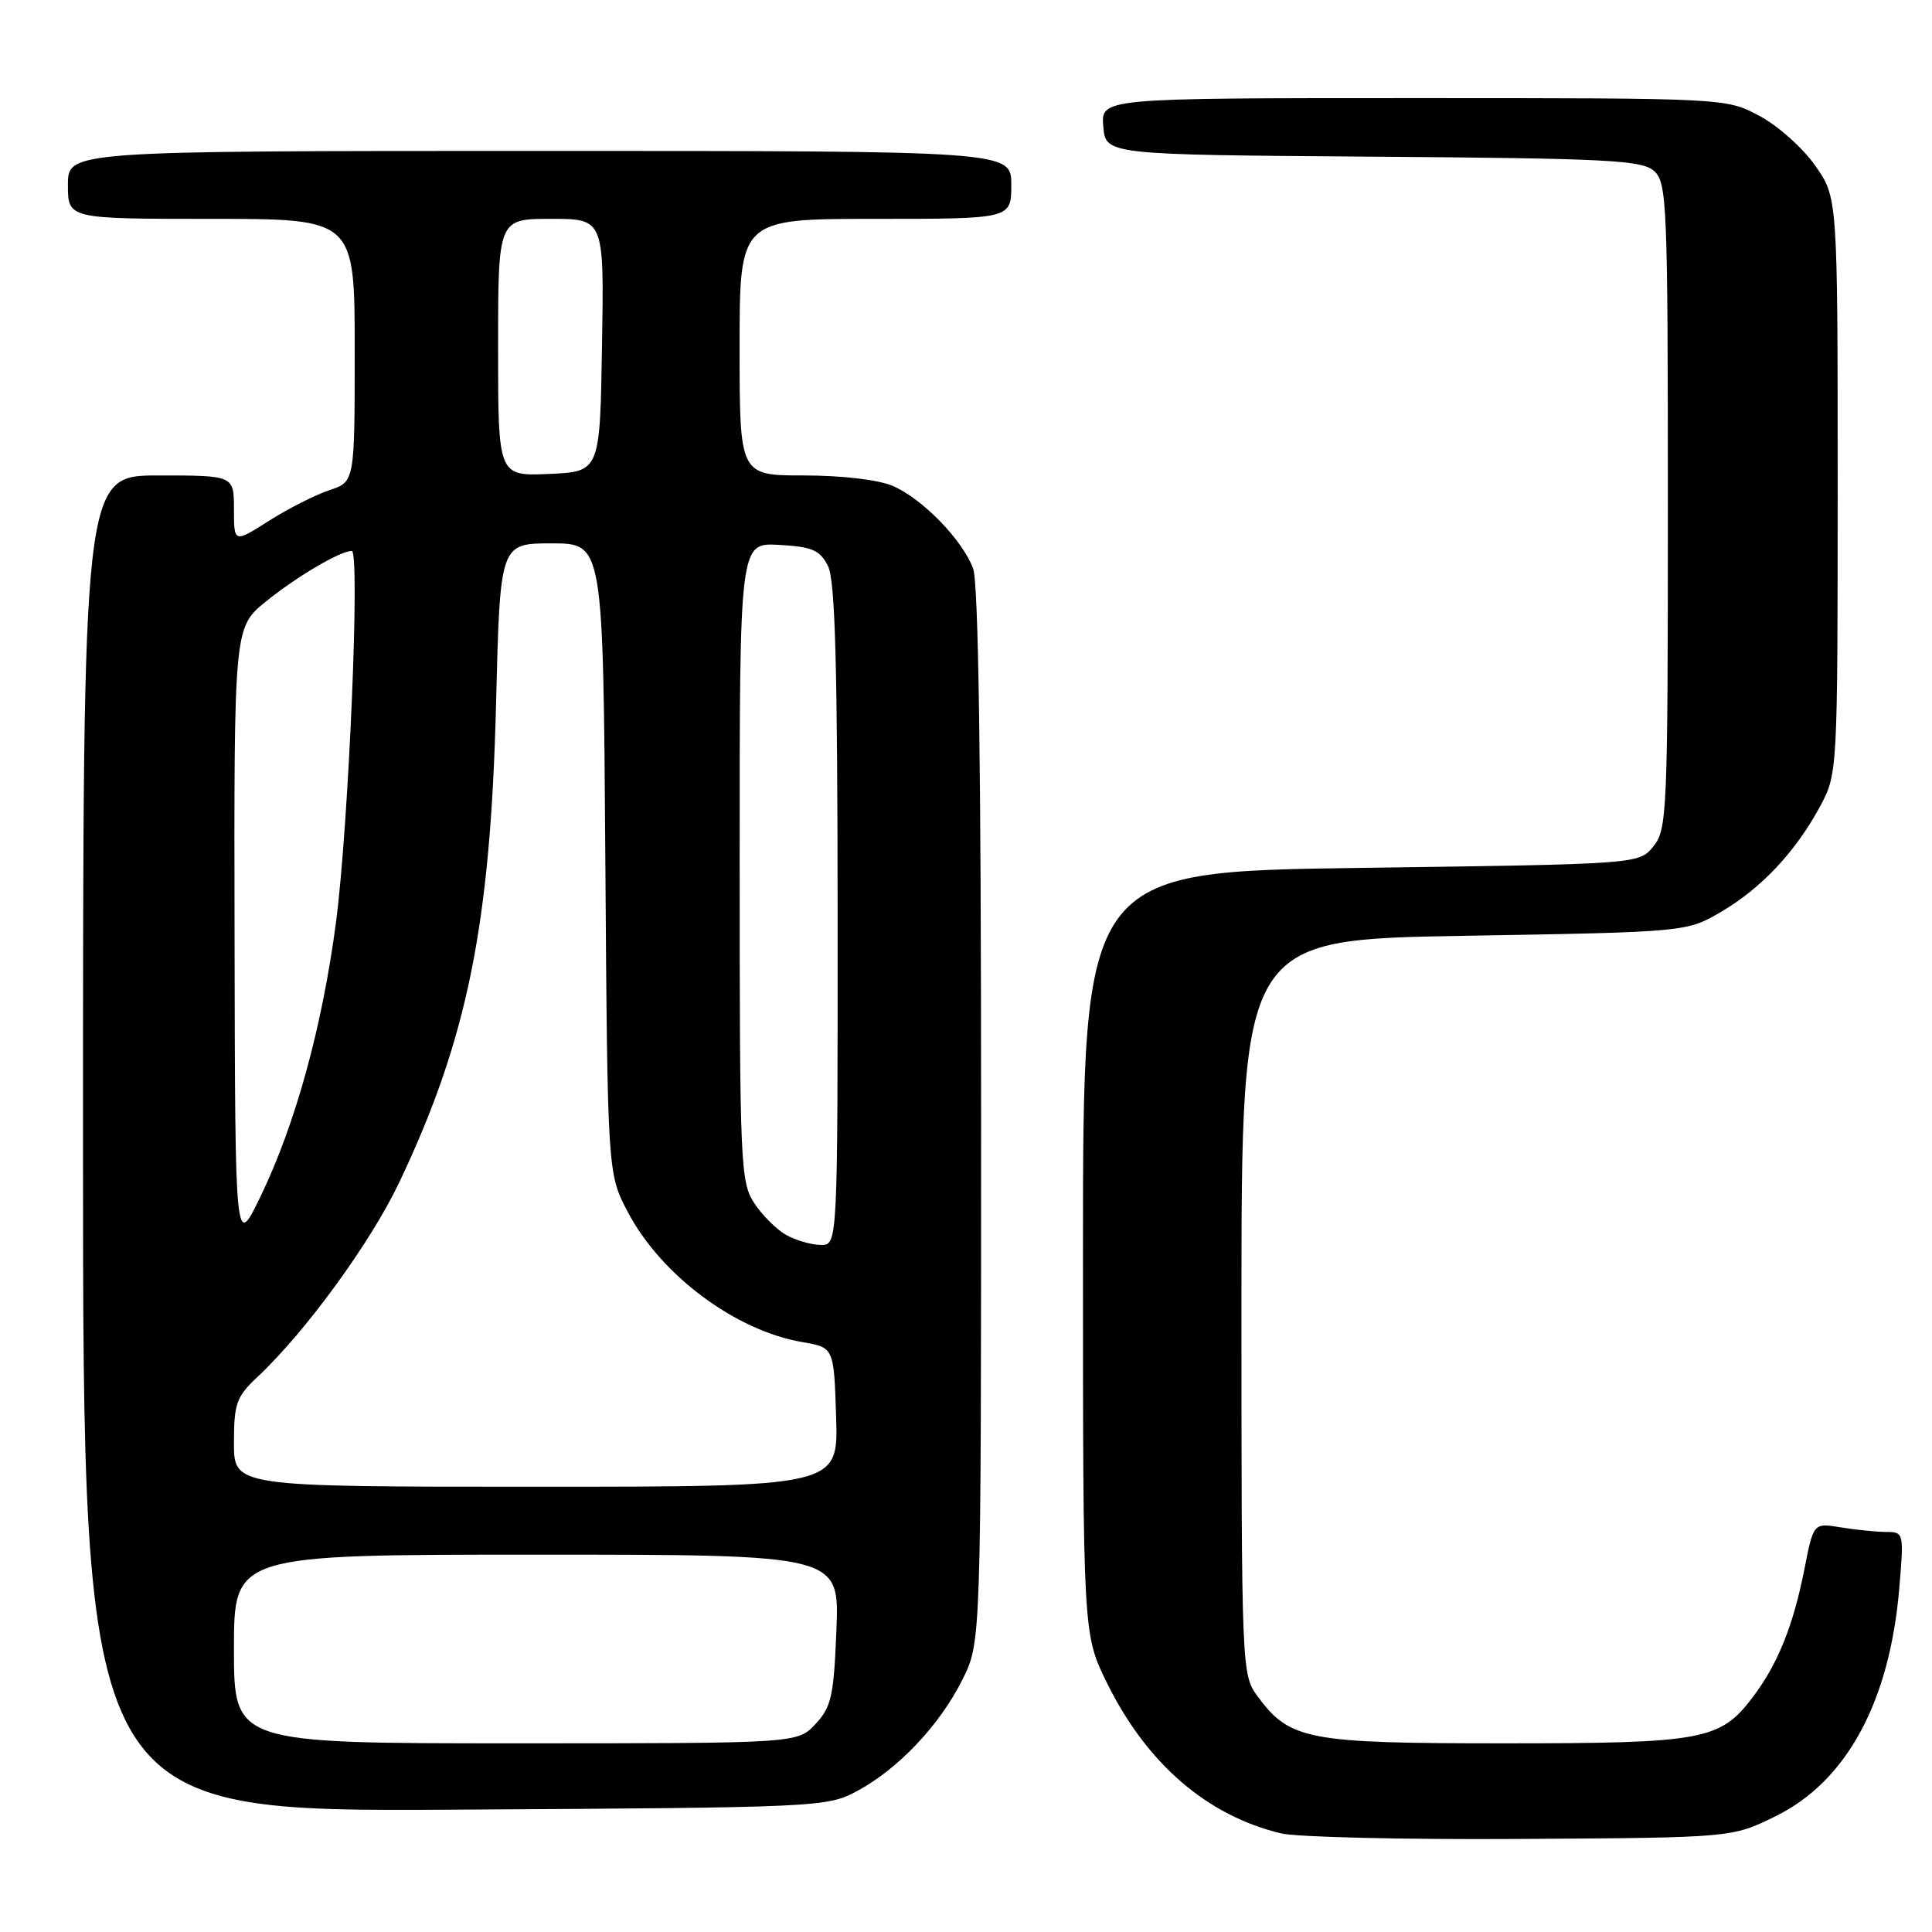 <?xml version="1.0" encoding="UTF-8" standalone="no"?>
<!DOCTYPE svg PUBLIC "-//W3C//DTD SVG 1.1//EN" "http://www.w3.org/Graphics/SVG/1.1/DTD/svg11.dtd" >
<svg xmlns="http://www.w3.org/2000/svg" xmlns:xlink="http://www.w3.org/1999/xlink" version="1.1" viewBox="0 0 256 256">
 <g >
 <path fill="currentColor"
d=" M 235.25 240.67 C 244.67 236.05 250.39 225.52 251.66 210.49 C 252.29 203.08 252.27 203.00 249.90 202.99 C 248.58 202.98 245.88 202.71 243.90 202.38 C 240.30 201.79 240.30 201.79 239.10 207.89 C 237.62 215.40 235.58 220.47 232.27 224.86 C 227.94 230.59 225.72 231.00 199.28 231.00 C 173.13 231.00 170.89 230.57 166.57 224.68 C 164.54 221.91 164.50 220.84 164.50 173.18 C 164.50 124.50 164.50 124.50 194.00 124.00 C 223.50 123.50 223.50 123.50 228.11 120.79 C 233.44 117.66 238.03 112.74 241.24 106.72 C 243.47 102.55 243.50 102.03 243.50 64.34 C 243.50 26.17 243.50 26.17 240.50 21.91 C 238.85 19.57 235.52 16.61 233.09 15.33 C 228.69 13.00 228.69 13.00 187.28 13.00 C 145.88 13.00 145.88 13.00 146.19 16.75 C 146.50 20.50 146.50 20.50 181.94 20.76 C 213.15 20.99 217.59 21.22 219.19 22.67 C 220.88 24.21 221.00 27.04 221.00 67.04 C 221.00 107.62 220.90 109.90 219.09 112.14 C 217.18 114.50 217.18 114.50 180.34 115.00 C 143.50 115.50 143.50 115.50 143.50 166.02 C 143.50 216.55 143.50 216.55 146.69 223.02 C 151.95 233.68 159.92 240.57 169.73 242.93 C 171.81 243.43 186.10 243.77 201.50 243.67 C 229.50 243.50 229.50 243.50 235.25 240.67 Z  M 113.56 237.33 C 119.01 234.41 124.53 228.58 127.53 222.55 C 130.00 217.61 130.00 217.61 130.00 147.87 C 130.00 101.12 129.65 77.20 128.94 75.32 C 127.50 71.50 122.20 66.06 118.28 64.38 C 116.38 63.57 111.57 63.00 106.53 63.00 C 98.00 63.00 98.00 63.00 98.00 46.00 C 98.00 29.00 98.00 29.00 116.00 29.00 C 134.00 29.00 134.00 29.00 134.00 24.50 C 134.00 20.00 134.00 20.00 71.50 20.00 C 9.00 20.00 9.00 20.00 9.00 24.50 C 9.00 29.00 9.00 29.00 28.00 29.00 C 47.00 29.00 47.00 29.00 47.00 46.42 C 47.00 63.84 47.00 63.84 43.65 64.95 C 41.81 65.56 38.21 67.38 35.65 69.00 C 31.00 71.96 31.00 71.96 31.00 67.48 C 31.00 63.00 31.00 63.00 21.00 63.00 C 11.00 63.00 11.00 63.00 11.00 151.54 C 11.00 240.07 11.00 240.07 60.25 239.79 C 108.63 239.51 109.57 239.46 113.56 237.33 Z  M 31.00 218.50 C 31.00 206.00 31.00 206.00 71.12 206.00 C 111.23 206.00 111.23 206.00 110.83 215.96 C 110.48 224.77 110.16 226.20 108.04 228.46 C 105.65 231.00 105.65 231.00 68.33 231.00 C 31.00 231.00 31.00 231.00 31.00 218.50 Z  M 31.00 191.19 C 31.00 185.96 31.32 185.08 34.13 182.44 C 40.48 176.49 49.12 164.63 52.90 156.68 C 61.94 137.65 65.00 122.52 65.73 93.25 C 66.26 72.00 66.26 72.00 73.09 72.00 C 79.92 72.00 79.92 72.00 80.21 113.75 C 80.50 155.50 80.50 155.50 83.21 160.64 C 87.62 169.00 97.49 176.34 106.34 177.84 C 110.50 178.55 110.50 178.55 110.79 187.78 C 111.08 197.00 111.08 197.00 71.04 197.00 C 31.00 197.00 31.00 197.00 31.00 191.19 Z  M 31.08 124.32 C 31.00 83.13 31.00 83.13 35.25 79.69 C 39.30 76.41 45.09 73.00 46.61 73.00 C 47.74 73.00 46.20 109.39 44.53 122.14 C 42.71 136.01 39.16 148.93 34.54 158.50 C 31.16 165.50 31.16 165.50 31.08 124.32 Z  M 104.19 163.65 C 102.92 162.94 101.01 161.05 99.95 159.43 C 98.11 156.65 98.01 154.33 98.01 114.20 C 98.00 71.90 98.00 71.90 103.23 72.20 C 107.64 72.45 108.65 72.89 109.71 75.00 C 110.67 76.90 110.97 88.09 110.99 121.25 C 111.00 165.00 111.00 165.00 108.75 164.96 C 107.51 164.95 105.46 164.35 104.19 163.65 Z  M 66.00 46.05 C 66.00 29.00 66.00 29.00 73.02 29.00 C 80.05 29.00 80.05 29.00 79.77 45.75 C 79.50 62.50 79.50 62.50 72.75 62.80 C 66.00 63.09 66.00 63.09 66.00 46.05 Z "/>
</g>
</svg>